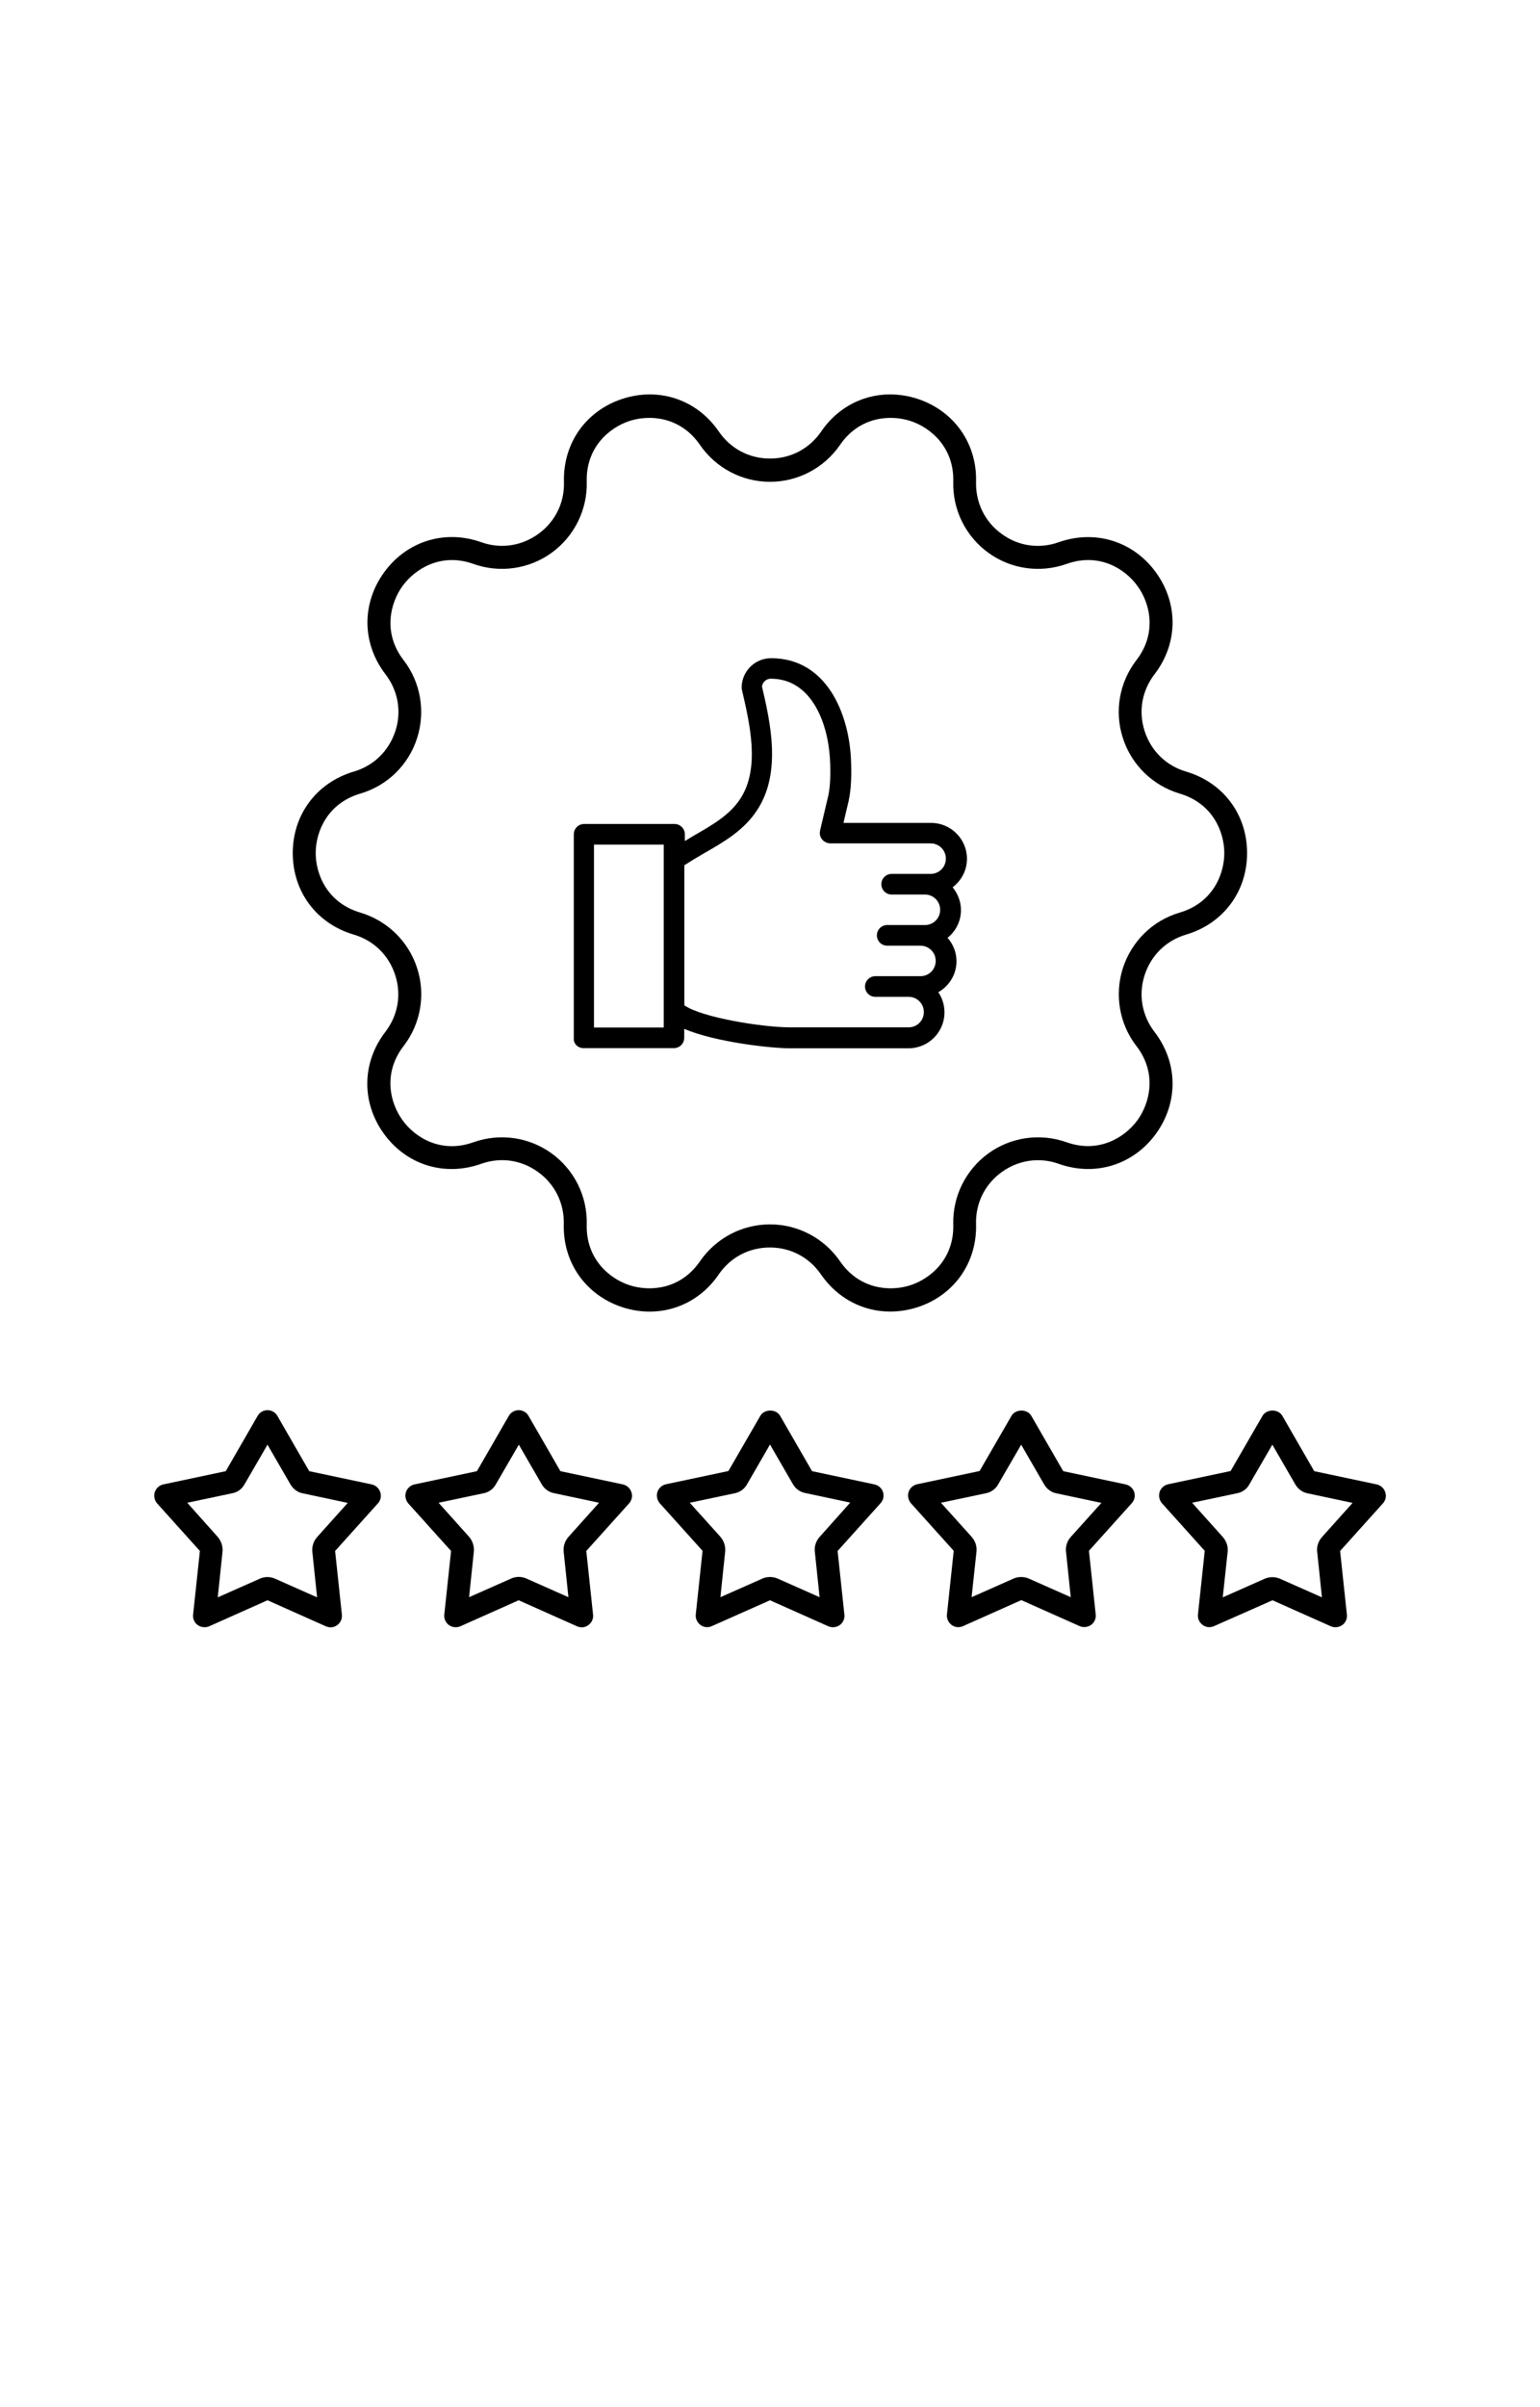 <svg xmlns="http://www.w3.org/2000/svg" xmlns:xlink="http://www.w3.org/1999/xlink" version="1.1" x="0px" y="0px" viewBox="0 0 100 125" style="enable-background:new 0 0 100 100;" xml:space="preserve" width="80px"><path d="M82.63,88.25l3.79,1.69c0.1,0.04,0.2,0.06,0.3,0.06c0.15,0,0.31-0.05,0.44-0.14c0.22-0.16,0.33-0.42,0.3-0.68l-0.44-4.13  l2.78-3.09c0.18-0.2,0.24-0.48,0.15-0.73c-0.08-0.25-0.29-0.44-0.55-0.5l-4.06-0.86l-2.07-3.59c-0.26-0.46-1.02-0.46-1.29,0  l-2.07,3.58l-4.06,0.86c-0.26,0.06-0.47,0.25-0.55,0.5c-0.08,0.25-0.02,0.53,0.15,0.73l2.78,3.09l-0.44,4.13  c-0.03,0.26,0.09,0.52,0.3,0.68c0.21,0.16,0.49,0.19,0.74,0.08L82.63,88.25z M77.41,81.92l2.89-0.61c0.36-0.06,0.67-0.28,0.83-0.59  l1.49-2.57l1.48,2.56c0.18,0.32,0.48,0.54,0.82,0.6l2.91,0.62l-1.99,2.22c-0.23,0.26-0.35,0.61-0.31,0.94l0.31,2.97l-2.75-1.22  c-0.15-0.06-0.31-0.09-0.47-0.09c-0.16,0-0.32,0.03-0.47,0.09c-0.01,0-0.01,0.01-0.02,0.01l-2.73,1.21l0.32-2.98  c0.03-0.33-0.08-0.67-0.32-0.94L77.41,81.92z"/><path d="M73.65,81.23c-0.08-0.25-0.29-0.44-0.55-0.5l-4.06-0.86l-2.07-3.59c-0.26-0.46-1.02-0.46-1.29,0l-2.07,3.58l-4.06,0.86  c-0.26,0.06-0.47,0.25-0.55,0.5c-0.08,0.25-0.02,0.53,0.15,0.73l2.78,3.09l-0.44,4.13c-0.03,0.26,0.09,0.52,0.3,0.68  c0.21,0.16,0.49,0.19,0.74,0.08l3.79-1.69l3.79,1.69c0.1,0.04,0.2,0.06,0.3,0.06c0.15,0,0.31-0.05,0.44-0.14  c0.22-0.16,0.33-0.42,0.3-0.68l-0.44-4.13l2.78-3.09C73.67,81.76,73.73,81.48,73.65,81.23z M69.53,84.14  c-0.23,0.26-0.35,0.61-0.31,0.94l0.31,2.97l-2.75-1.22c-0.15-0.06-0.31-0.09-0.47-0.09c-0.16,0-0.32,0.03-0.47,0.09  c-0.01,0-0.01,0.01-0.02,0.01l-2.73,1.21l0.32-2.98c0.03-0.33-0.08-0.67-0.32-0.94l-1.99-2.21l2.89-0.61  c0.35-0.06,0.66-0.28,0.83-0.59l1.49-2.57l1.48,2.56c0.18,0.32,0.48,0.54,0.82,0.6l2.91,0.62L69.53,84.14z"/><path d="M57.34,81.23c-0.08-0.25-0.29-0.44-0.55-0.5l-4.06-0.86l-2.07-3.59c-0.27-0.46-1.02-0.46-1.29,0l-2.07,3.58l-4.06,0.86  c-0.26,0.06-0.47,0.25-0.55,0.5c-0.08,0.25-0.02,0.53,0.15,0.73l2.78,3.09l-0.44,4.13c-0.03,0.26,0.09,0.52,0.3,0.68  c0.21,0.16,0.49,0.19,0.74,0.08L50,88.25l3.79,1.69c0.1,0.04,0.2,0.06,0.3,0.06c0.15,0,0.31-0.05,0.44-0.14  c0.22-0.16,0.33-0.42,0.3-0.68l-0.44-4.13l2.78-3.09C57.36,81.76,57.42,81.48,57.34,81.23z M53.22,84.14  c-0.23,0.26-0.35,0.61-0.31,0.94l0.31,2.97l-2.75-1.22c-0.15-0.06-0.31-0.09-0.47-0.09s-0.32,0.03-0.47,0.09  c-0.01,0-0.01,0.01-0.02,0.01l-2.73,1.21l0.31-2.97c0.03-0.33-0.08-0.68-0.31-0.95l-1.99-2.21l2.89-0.61  c0.35-0.06,0.66-0.28,0.83-0.59L50,78.14l1.48,2.56c0.18,0.32,0.48,0.53,0.82,0.59l2.91,0.62L53.22,84.14z"/><path d="M29.15,89.86c0.13,0.09,0.28,0.14,0.44,0.14c0.1,0,0.21-0.02,0.3-0.06l3.79-1.69l3.79,1.69c0.25,0.11,0.53,0.08,0.74-0.08  c0.22-0.16,0.33-0.42,0.3-0.68l-0.44-4.13l2.78-3.09c0.18-0.2,0.24-0.48,0.15-0.73c-0.08-0.25-0.29-0.44-0.55-0.5l-4.06-0.86  l-2.07-3.59c-0.13-0.23-0.38-0.37-0.64-0.37s-0.51,0.14-0.64,0.37l-2.07,3.59l-4.06,0.86c-0.26,0.06-0.47,0.25-0.55,0.5  c-0.08,0.25-0.02,0.53,0.15,0.73l2.78,3.09l-0.44,4.13C28.82,89.44,28.94,89.7,29.15,89.86z M28.48,81.92l2.89-0.61  c0.36-0.06,0.66-0.28,0.83-0.59l1.49-2.57l1.48,2.56c0.18,0.32,0.48,0.53,0.82,0.59l2.91,0.62l-1.99,2.22  c-0.23,0.26-0.34,0.6-0.31,0.94l0.31,2.97l-2.75-1.22c-0.31-0.13-0.64-0.13-0.95,0c-0.01,0-0.01,0.01-0.02,0.01l-2.73,1.21  l0.31-2.97c0.03-0.33-0.08-0.68-0.31-0.95L28.48,81.92z"/><path d="M12.84,89.86c0.13,0.09,0.28,0.14,0.44,0.14c0.1,0,0.21-0.02,0.3-0.06l3.79-1.69l3.79,1.69c0.25,0.11,0.53,0.08,0.74-0.08  c0.22-0.16,0.33-0.42,0.3-0.68l-0.44-4.13l2.78-3.09c0.18-0.2,0.24-0.48,0.15-0.73c-0.08-0.25-0.29-0.44-0.55-0.5l-4.06-0.86  l-2.07-3.59c-0.13-0.23-0.38-0.37-0.64-0.37c-0.27,0-0.51,0.14-0.64,0.37l-2.07,3.59l-4.06,0.86c-0.26,0.06-0.47,0.25-0.55,0.5  c-0.08,0.25-0.02,0.53,0.15,0.73l2.78,3.09l-0.44,4.13C12.51,89.44,12.62,89.7,12.84,89.86z M12.16,81.92l2.89-0.61  c0.36-0.06,0.66-0.28,0.83-0.59l1.49-2.57l1.48,2.56c0.18,0.32,0.48,0.54,0.82,0.6l2.91,0.62l-1.99,2.22  c-0.23,0.26-0.34,0.6-0.31,0.94l0.31,2.97l-2.75-1.22c-0.31-0.13-0.64-0.13-0.95,0c-0.01,0-0.01,0.01-0.02,0.01l-2.73,1.21  l0.31-2.97c0.03-0.33-0.08-0.68-0.31-0.95L12.16,81.92z"/><path d="M37.89,52.41h5.87c0.37,0,0.67-0.3,0.67-0.67v-0.58c2.05,0.87,5.66,1.26,6.84,1.26h2.19h4.21H59c1.29,0,2.33-1.05,2.33-2.33  c0-0.49-0.15-0.94-0.4-1.31c0.7-0.4,1.18-1.15,1.18-2.01c0-0.58-0.22-1.11-0.58-1.52c0.53-0.43,0.87-1.07,0.87-1.8  c0-0.56-0.21-1.07-0.54-1.48c0.56-0.43,0.93-1.09,0.93-1.85c0-1.29-1.05-2.33-2.33-2.33h-5.54c0,0-0.01,0-0.01,0h-0.14l0.35-1.48  c0,0,0,0,0-0.01c0,0,0,0,0-0.01c0.15-0.69,0.19-1.67,0.13-2.78c-0.18-2.96-1.65-6.41-5.18-6.41c-1.06,0-1.91,0.86-1.91,1.91  c0,0.05,0.01,0.1,0.02,0.15c0.52,2.25,1.17,5.05-0.08,7.02c-0.69,1.09-1.85,1.75-3.07,2.45c-0.19,0.11-0.37,0.23-0.56,0.34v-0.44  c0-0.37-0.3-0.67-0.67-0.67h-5.87c-0.37,0-0.67,0.3-0.67,0.67v13.22C37.22,52.11,37.52,52.41,37.89,52.41z M44.44,40.54  c0.4-0.26,0.81-0.51,1.23-0.75c1.31-0.75,2.67-1.52,3.54-2.9c1.53-2.41,0.82-5.6,0.27-7.95c0.03-0.29,0.28-0.51,0.57-0.51  c2.6,0,3.69,2.78,3.84,5.16c0.06,0.97,0.02,1.85-0.1,2.41l-0.54,2.29c0,0.02,0,0.04,0,0.06c-0.01,0.03-0.02,0.06-0.02,0.1  c0,0.02,0.01,0.05,0.01,0.07c0,0.03,0.01,0.06,0.02,0.1c0.01,0.05,0.03,0.1,0.06,0.15c0.01,0.03,0.03,0.05,0.05,0.07  c0.03,0.05,0.07,0.09,0.11,0.12c0.02,0.02,0.05,0.03,0.07,0.05c0.05,0.03,0.1,0.05,0.15,0.07c0.01,0,0.02,0.01,0.04,0.02  c0.04,0.01,0.08,0.01,0.12,0.01c0.01,0,0.02,0.01,0.03,0.01h3.77c0,0,0.01,0,0.01,0h2.76c0.55,0,0.99,0.44,0.99,0.99  c0,0.55-0.44,0.99-0.99,0.99h-0.38h-1.78H57.9c-0.37,0-0.67,0.3-0.67,0.67c0,0.37,0.3,0.67,0.67,0.67h0.38h1.78  c0.55,0,0.99,0.44,0.99,0.99c0,0.55-0.44,0.99-0.99,0.99h-0.29H57.9h-0.29c-0.37,0-0.67,0.3-0.67,0.67c0,0.37,0.3,0.67,0.67,0.67  h0.29h1.87c0.55,0,0.99,0.44,0.99,0.99c0,0.55-0.44,0.99-0.99,0.99H59h-1.39h-0.77c-0.37,0-0.67,0.3-0.67,0.67s0.3,0.67,0.67,0.67  h0.77H59c0.55,0,0.99,0.44,0.99,0.99c0,0.55-0.44,0.99-0.99,0.99h-1.32h-4.21h-2.19c-1.76,0-5.73-0.64-6.84-1.43V40.54z M38.57,39.2  h4.53v11.87h-4.53V39.2z"/><path d="M22.97,34.46c-2.4,0.71-3.96,2.78-3.96,5.29c0,2.51,1.55,4.58,3.96,5.29c1.29,0.38,2.27,1.33,2.69,2.62  c0.42,1.28,0.18,2.63-0.64,3.7c-1.53,1.99-1.56,4.58-0.09,6.61c1.47,2.03,3.95,2.79,6.31,1.95c1.27-0.45,2.62-0.26,3.71,0.54  c1.09,0.79,1.69,2.02,1.66,3.37c-0.07,2.5,1.43,4.62,3.81,5.4c2.38,0.77,4.84-0.06,6.25-2.13c0.76-1.11,1.97-1.75,3.32-1.75  s2.56,0.64,3.32,1.75c1.07,1.55,2.72,2.41,4.49,2.41c0.58,0,1.18-0.09,1.77-0.28c2.38-0.77,3.88-2.89,3.81-5.4  c-0.04-1.35,0.57-2.58,1.66-3.37c1.09-0.79,2.45-0.99,3.71-0.54c2.37,0.84,4.84,0.07,6.31-1.95c1.47-2.03,1.44-4.62-0.09-6.61  c-0.82-1.07-1.06-2.42-0.64-3.7c0.42-1.28,1.4-2.24,2.69-2.62c2.4-0.71,3.96-2.78,3.96-5.29c0-2.51-1.55-4.58-3.96-5.29  c-1.29-0.38-2.27-1.33-2.69-2.62c-0.42-1.28-0.18-2.63,0.64-3.7c1.53-1.99,1.56-4.58,0.09-6.61c-1.47-2.03-3.95-2.79-6.31-1.96  c-1.27,0.45-2.62,0.26-3.71-0.54c-1.09-0.79-1.69-2.02-1.66-3.37c0.07-2.5-1.43-4.62-3.81-5.4c-2.39-0.77-4.84,0.06-6.25,2.13  c-0.76,1.11-1.97,1.75-3.32,1.75s-2.56-0.64-3.32-1.75c-1.42-2.07-3.87-2.9-6.25-2.13c-2.38,0.77-3.88,2.89-3.81,5.4  c0.04,1.35-0.57,2.58-1.66,3.37c-1.09,0.79-2.45,0.99-3.71,0.54c-2.36-0.84-4.84-0.07-6.31,1.96c-1.47,2.03-1.44,4.62,0.09,6.61  c0.82,1.07,1.06,2.42,0.64,3.7C25.24,33.13,24.27,34.08,22.97,34.46z M27.08,32.3c0.56-1.73,0.24-3.63-0.87-5.07  c-1.36-1.76-0.88-3.7-0.07-4.82c0.82-1.12,2.51-2.18,4.6-1.43c1.71,0.61,3.62,0.34,5.09-0.73c1.47-1.07,2.32-2.8,2.27-4.61  c-0.06-2.22,1.46-3.51,2.78-3.94c1.32-0.43,3.31-0.28,4.57,1.55c1.03,1.5,2.73,2.4,4.55,2.4s3.52-0.9,4.55-2.4  c1.26-1.83,3.24-1.98,4.57-1.55c1.32,0.43,2.84,1.72,2.78,3.94c-0.05,1.82,0.8,3.54,2.27,4.61c1.47,1.07,3.37,1.34,5.09,0.73  c2.09-0.75,3.79,0.3,4.6,1.43c0.82,1.12,1.29,3.06-0.07,4.82c-1.11,1.44-1.44,3.34-0.87,5.07c0.56,1.73,1.94,3.07,3.69,3.59  c2.13,0.63,2.89,2.47,2.89,3.86c0,1.39-0.76,3.23-2.89,3.86c-1.75,0.51-3.12,1.85-3.69,3.59c-0.56,1.73-0.24,3.63,0.87,5.07  c1.36,1.76,0.88,3.7,0.07,4.82c-0.82,1.12-2.51,2.17-4.6,1.43c-1.72-0.61-3.62-0.34-5.09,0.73c-1.47,1.07-2.32,2.8-2.27,4.61  c0.06,2.22-1.46,3.51-2.78,3.94c-1.32,0.43-3.31,0.28-4.57-1.55c-1.03-1.5-2.73-2.4-4.55-2.4s-3.52,0.9-4.55,2.4  c-1.26,1.83-3.24,1.98-4.57,1.55c-1.32-0.43-2.84-1.72-2.78-3.94c0.05-1.82-0.8-3.54-2.27-4.61c-1.47-1.07-3.37-1.34-5.09-0.73  c-2.09,0.75-3.79-0.3-4.6-1.43c-0.82-1.12-1.29-3.06,0.07-4.82c1.11-1.44,1.44-3.34,0.87-5.07c-0.56-1.73-1.94-3.07-3.69-3.59  c-2.13-0.63-2.89-2.47-2.89-3.86c0-1.39,0.76-3.23,2.89-3.86C25.14,35.38,26.52,34.04,27.08,32.3z"/></svg>
